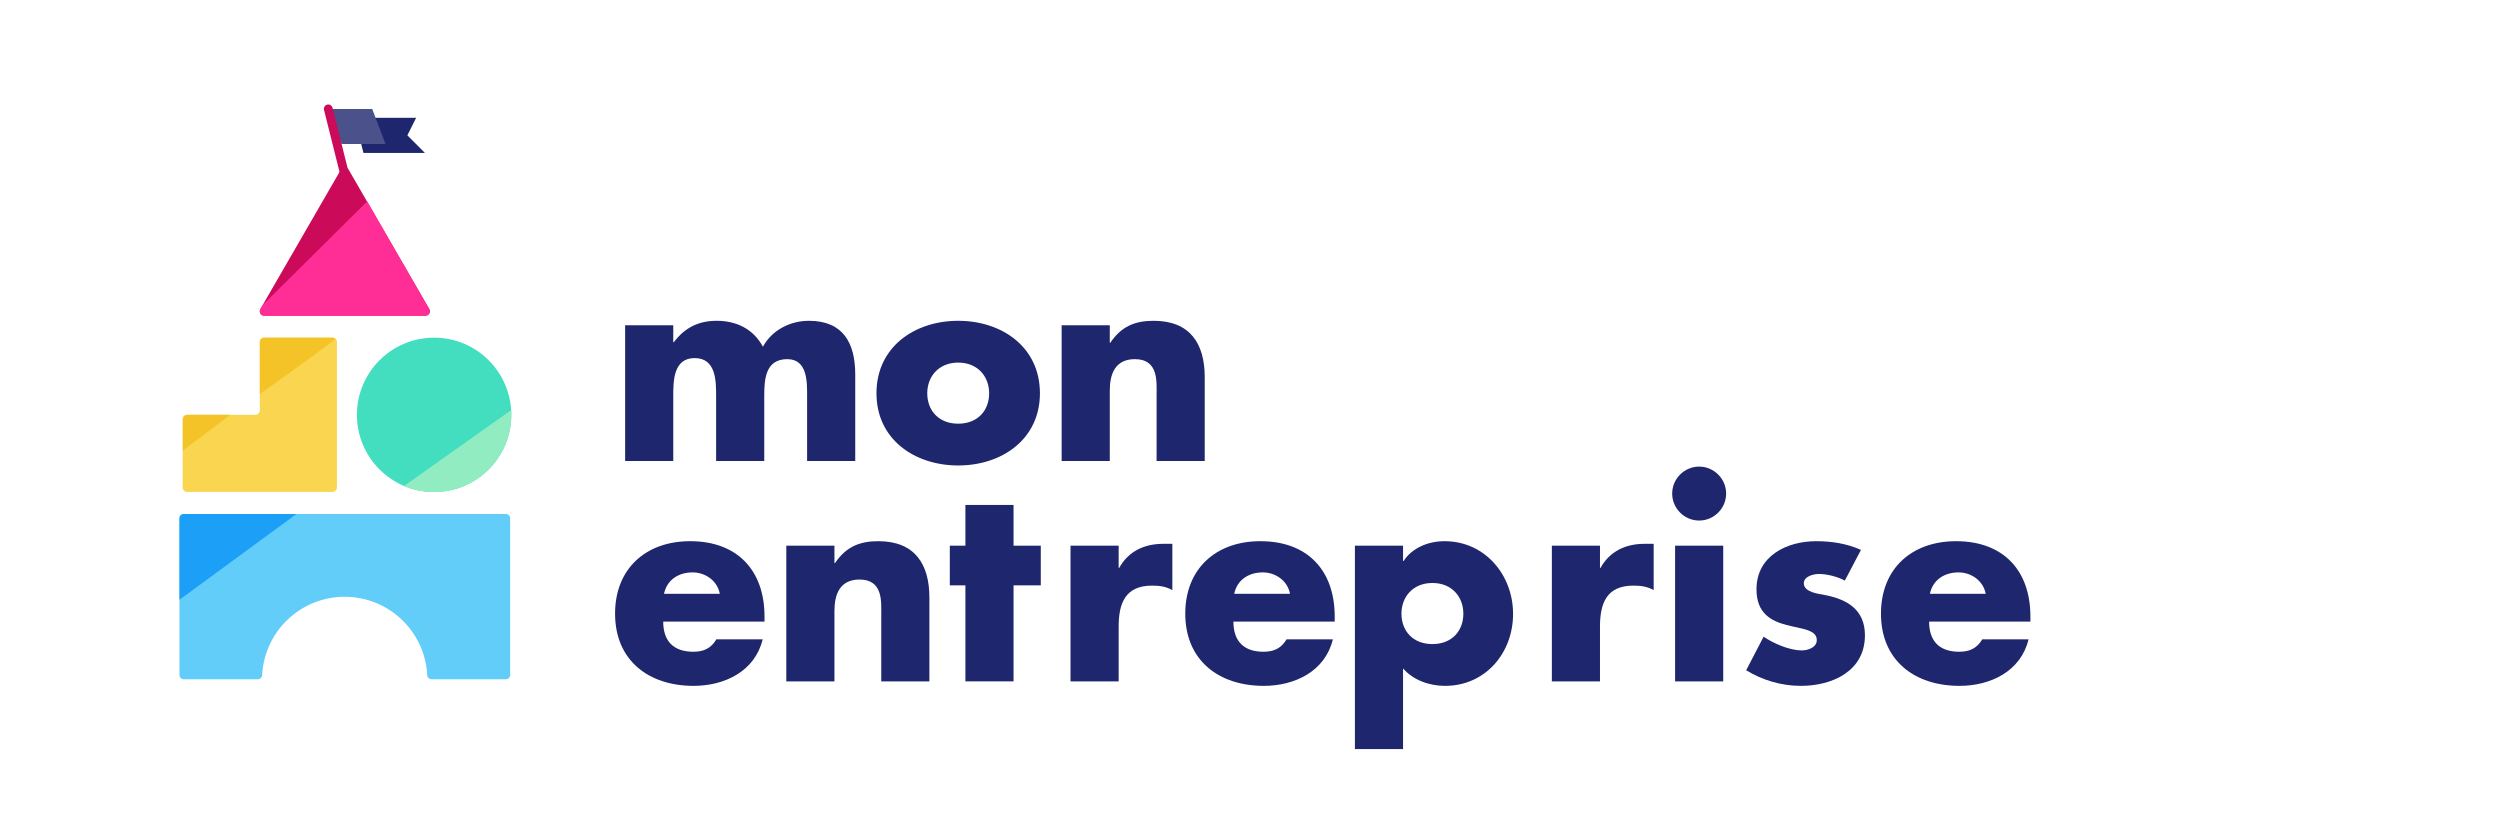 <?xml version="1.0" encoding="UTF-8" standalone="no"?>
<svg
   xmlns:dc="http://purl.org/dc/elements/1.1/"
   xmlns:cc="http://creativecommons.org/ns#"
   xmlns:rdf="http://www.w3.org/1999/02/22-rdf-syntax-ns#"
   xmlns:svg="http://www.w3.org/2000/svg"
   xmlns="http://www.w3.org/2000/svg"
   xmlns:sodipodi="http://sodipodi.sourceforge.net/DTD/sodipodi-0.dtd"
   xmlns:inkscape="http://www.inkscape.org/namespaces/inkscape"
   id="Calque_1"
   data-name="Calque 1"
   viewBox="0 0 640 212"
   version="1.1"
   sodipodi:docname="logo.svg"
   inkscape:version="0.92.4 5da689c313, 2019-01-14">
  <sodipodi:namedview
     pagecolor="#ffffff"
     bordercolor="#666666"
     borderopacity="1"
     objecttolerance="10"
     gridtolerance="10"
     guidetolerance="10"
     inkscape:pageopacity="0"
     inkscape:pageshadow="2"
     inkscape:window-width="2506"
     inkscape:window-height="1384"
     id="namedview1734"
     showgrid="false"
     inkscape:zoom="0.7671875"
     inkscape:cx="72.99389"
     inkscape:cy="106"
     inkscape:window-x="54"
     inkscape:window-y="30"
     inkscape:window-maximized="1"
     inkscape:current-layer="Calque_1" />
  <defs
     id="defs1673">
    <style
       id="style1671">.cls-1{fill:#1091fc;}.cls-2{fill:#62cdf8;}.cls-3{fill:#91ecc2;}.cls-4{fill:#43ddc0;}.cls-5{font-size:67.71px;font-family:'Futura Bold', Futura;font-weight:bold;}.cls-5,.cls-8{fill:#1e266d;}.cls-6{letter-spacing:0.01em;}.cls-7{letter-spacing:0em;}.cls-9{fill:#4b518a;}.cls-10{fill:#cc0a5a;}.cls-11{fill:#fad650;}.cls-12{fill:#f4c327;}.cls-13{fill:#ff2e97;}.cls-14{fill:#1c9ff7;}.cls-15{fill:#ffc41d;}.cls-16{fill:#fad668;}</style>
  </defs>
  <title
     id="title1675">mon-entreprise_color_light_01</title>
  <g
     aria-label="mon entreprise"
     transform="translate(155.97 118.01)"
     style="font-weight:bold;font-size:67.71px;font-family:'Futura Bold', Futura;fill:#1e266d"
     id="text1695">
    <path
       d="M 16.386,-34.735 H 4.063 V 0 H 16.386 v -16.589 c 0,-3.859 0,-9.75 5.485,-9.75 5.485,0 5.485,5.891 5.485,9.75 V 0 h 12.323 v -16.589 c 0,-4.13 0.203,-9.479 5.891,-9.479 5.214,0 5.078,5.891 5.078,9.479 V 0 h 12.323 v -22.141 c 0,-7.99 -3.047,-13.745 -11.849,-13.745 -4.74,0 -9.412,2.302 -11.782,6.636 C 36.834,-33.855 32.501,-35.886 27.49,-35.886 c -4.469,0 -8.057,1.625 -10.969,5.485 h -0.135 z"
       style="font-weight:bold;font-size:67.71px;font-family:'Futura Bold', Futura;fill:#1e266d"
       id="path2281" />
    <path
       d="m 89.329,-35.886 c -11.172,0 -20.922,6.703 -20.922,18.553 0,11.849 9.818,18.485 20.922,18.485 11.172,0 20.922,-6.703 20.922,-18.485 0,-11.849 -9.75,-18.553 -20.922,-18.553 z m 0,10.698 c 5.011,0 7.922,3.589 7.922,7.854 0,4.401 -2.912,7.787 -7.922,7.787 -5.011,0 -7.922,-3.386 -7.922,-7.787 0,-4.266 2.912,-7.854 7.922,-7.854 z"
       style="font-weight:bold;font-size:67.71px;font-family:'Futura Bold', Futura;fill:#1e266d"
       id="path2283" />
    <path
       d="M 128.134,-34.735 H 115.811 V 0 h 12.323 v -18.011 c 0,-4.333 1.422,-8.057 6.432,-8.057 6.094,0 5.552,5.823 5.552,9.141 V 0 h 12.323 v -21.464 c 0,-8.531 -3.724,-14.422 -13.068,-14.422 -4.807,0 -8.261,1.422 -11.104,5.62 h -0.135 z"
       style="font-weight:bold;font-size:67.71px;font-family:'Futura Bold', Futura;fill:#1e266d"
       id="path2285" />
    <path
       d="m 14.016,34.008 c 0.745,-3.589 3.724,-5.485 7.313,-5.485 3.318,0 6.365,2.167 6.974,5.485 z m 25.73,5.823 c 0,-11.849 -6.974,-19.297 -19.027,-19.297 -11.308,0 -19.23,6.974 -19.23,18.553 0,11.985 8.599,18.485 20.11,18.485 7.922,0 15.709,-3.724 17.672,-11.917 H 27.423 c -1.354,2.302 -3.25,3.182 -5.891,3.182 -5.078,0 -7.719,-2.708 -7.719,-7.719 h 25.933 z"
       style=""
       id="path2287" />
    <path
       d="M 57.647,21.685 H 45.323 V 56.42 H 57.647 v -18.011 c 0,-4.333 1.422,-8.057 6.432,-8.057 6.094,0 5.552,5.823 5.552,9.141 v 16.927 h 12.323 v -21.464 c 0,-8.531 -3.724,-14.422 -13.068,-14.422 -4.807,0 -8.261,1.422 -11.104,5.62 H 57.647 Z"
       style=""
       id="path2289" />
    <path
       d="m 103.497,31.841 h 6.974 v -10.156 h -6.974 V 11.257 H 91.174 v 10.427 h -3.995 v 10.156 h 3.995 v 24.579 h 12.323 z"
       style=""
       id="path2291" />
    <path
       d="M 130.406,21.685 H 118.083 v 34.735 h 12.323 v -14.016 c 0,-5.958 1.693,-10.495 8.531,-10.495 1.896,0 3.521,0.203 5.214,1.151 V 21.211 h -2.37 c -4.807,0 -8.87,1.896 -11.24,6.162 h -0.135 z"
       style="letter-spacing:0.01em"
       id="path2293" />
    <path
       d="m 159.986,34.008 c 0.745,-3.589 3.724,-5.485 7.313,-5.485 3.318,0 6.365,2.167 6.974,5.485 z m 25.73,5.823 c 0,-11.849 -6.974,-19.297 -19.027,-19.297 -11.308,0 -19.23,6.974 -19.23,18.553 0,11.985 8.599,18.485 20.11,18.485 7.922,0 15.709,-3.724 17.672,-11.917 h -11.849 c -1.354,2.302 -3.25,3.182 -5.891,3.182 -5.078,0 -7.719,-2.708 -7.719,-7.719 h 25.933 z"
       style=""
       id="path2295" />
    <path
       d="m 203.21,21.685 h -12.323 v 52.069 h 12.323 v -20.652 c 2.641,3.047 6.771,4.469 10.766,4.469 10.292,0 17.401,-8.396 17.401,-18.417 0,-9.953 -7.177,-18.62 -17.537,-18.62 -4.063,0 -8.261,1.625 -10.495,5.078 h -0.135 z m 7.516,9.547 c 5.011,0 7.922,3.589 7.922,7.854 0,4.401 -2.912,7.787 -7.922,7.787 -5.011,0 -7.922,-3.385 -7.922,-7.787 0,-4.266 2.912,-7.854 7.922,-7.854 z"
       style=""
       id="path2297" />
    <path
       d="m 253.626,21.685 h -12.323 v 34.735 h 12.323 v -14.016 c 0,-5.958 1.693,-10.495 8.531,-10.495 1.896,0 3.521,0.203 5.214,1.151 V 21.211 h -2.37 c -4.807,0 -8.87,1.896 -11.24,6.162 h -0.135 z"
       style="letter-spacing:0em"
       id="path2299" />
    <path
       d="m 285.176,21.685 h -12.323 v 34.735 h 12.323 z M 279.014,1.439 c -3.792,0 -6.906,3.115 -6.906,6.906 0,3.792 3.115,6.906 6.906,6.906 3.792,0 6.906,-3.115 6.906,-6.906 0,-3.792 -3.115,-6.906 -6.906,-6.906 z"
       style=""
       id="path2301" />
    <path
       d="m 320.435,22.768 c -3.589,-1.625 -7.516,-2.234 -11.443,-2.234 -7.584,0 -15.302,3.792 -15.302,12.323 0,6.229 3.859,8.125 7.719,9.141 3.859,1.016 7.719,1.151 7.719,3.859 0,1.896 -2.302,2.641 -3.859,2.641 -3.047,0 -7.245,-1.76 -9.75,-3.521 l -4.469,8.599 c 4.198,2.573 9.073,3.995 14.016,3.995 8.057,0 16.386,-3.792 16.386,-12.933 0,-6.432 -4.333,-9.141 -10.089,-10.292 -1.693,-0.339 -5.552,-0.677 -5.552,-3.047 0,-1.76 2.438,-2.37 3.859,-2.37 2.099,0 4.74,0.677 6.636,1.693 z"
       style=""
       id="path2303" />
    <path
       d="m 338.085,34.008 c 0.745,-3.589 3.724,-5.485 7.313,-5.485 3.318,0 6.365,2.167 6.974,5.485 z m 25.73,5.823 c 0,-11.849 -6.974,-19.297 -19.027,-19.297 -11.308,0 -19.23,6.974 -19.23,18.553 0,11.985 8.599,18.485 20.11,18.485 7.922,0 15.709,-3.724 17.672,-11.917 h -11.849 c -1.354,2.302 -3.25,3.182 -5.891,3.182 -5.078,0 -7.719,-2.708 -7.719,-7.719 h 25.933 z"
       style=""
       id="path2305" />
  </g>
  <polygon
     class="cls-8"
     points="108.78 39.15 93.04 39.15 90.79 30.15 106.53 30.15 104.29 34.65 108.78 39.15"
     id="polygon1697" />
  <polygon
     class="cls-9"
     points="98.69 36.86 87.44 36.86 84.04 27.9 95.29 27.9 98.69 36.86"
     id="polygon1699" />
  <path
     class="cls-10"
     d="M88.54,47a1.11,1.11,0,0,1-1.09-.85l-4.5-18a1.12,1.12,0,1,1,2.18-.55l4.5,18A1.14,1.14,0,0,1,88.81,47Z"
     id="path1701" />
  <path
     class="cls-11"
     d="M47.89,125.93H85.13a1.13,1.13,0,0,0,1.13-1.12V87.57a1.13,1.13,0,0,0-1.13-1.13H67.64a1.13,1.13,0,0,0-1.13,1.13v17.49a1.13,1.13,0,0,1-1.13,1.13H47.89a1.13,1.13,0,0,0-1.13,1.12v17.5A1.13,1.13,0,0,0,47.89,125.93Z"
     id="path1703" />
  <path
     class="cls-12"
     d="M85.88,86.72a1.16,1.16,0,0,0-.75-.28H67.64a1.13,1.13,0,0,0-1.13,1.13v13.3S86.11,86.93,85.88,86.72Z"
     id="path1705" />
  <path
     class="cls-12"
     d="M58.94,106.19h-11a1.13,1.13,0,0,0-1.13,1.12v8.07Z"
     id="path1707" />
  <path
     class="cls-10"
     d="M87.28,43.4,66.66,79.1a1.13,1.13,0,0,0,1,1.7h41.23a1.13,1.13,0,0,0,1-1.7L89.23,43.4A1.13,1.13,0,0,0,87.28,43.4Z"
     id="path1709" />
  <path
     class="cls-13"
     d="M67.33,78l-.67,1.15a1.13,1.13,0,0,0,1,1.7h41.23a1.13,1.13,0,0,0,1-1.7L94,51.56Z"
     id="path1711" />
  <path
     class="cls-2"
     d="M45.94,132.71v40.06a1.12,1.12,0,0,0,1.13,1.12H66a1.12,1.12,0,0,0,1.11-1.08,21.16,21.16,0,0,1,42.26,0,1.11,1.11,0,0,0,1.1,1.08h19a1.12,1.12,0,0,0,1.13-1.12V132.71a1.12,1.12,0,0,0-1.13-1.13H47.07A1.12,1.12,0,0,0,45.94,132.71Z"
     id="path1713" />
  <path
     class="cls-14"
     d="M75.9,131.58H47.07a1.12,1.12,0,0,0-1.13,1.13v20.83"
     id="path1715" />
  <circle
     class="cls-4"
     cx="111.13"
     cy="106.2"
     r="19.76"
     id="circle1721" />
  <path
     class="cls-3"
     d="M103.44,124.41a19.76,19.76,0,0,0,27.45-18.21c0-.41,0-.83,0-1.24"
     id="path1723" />
</svg>

